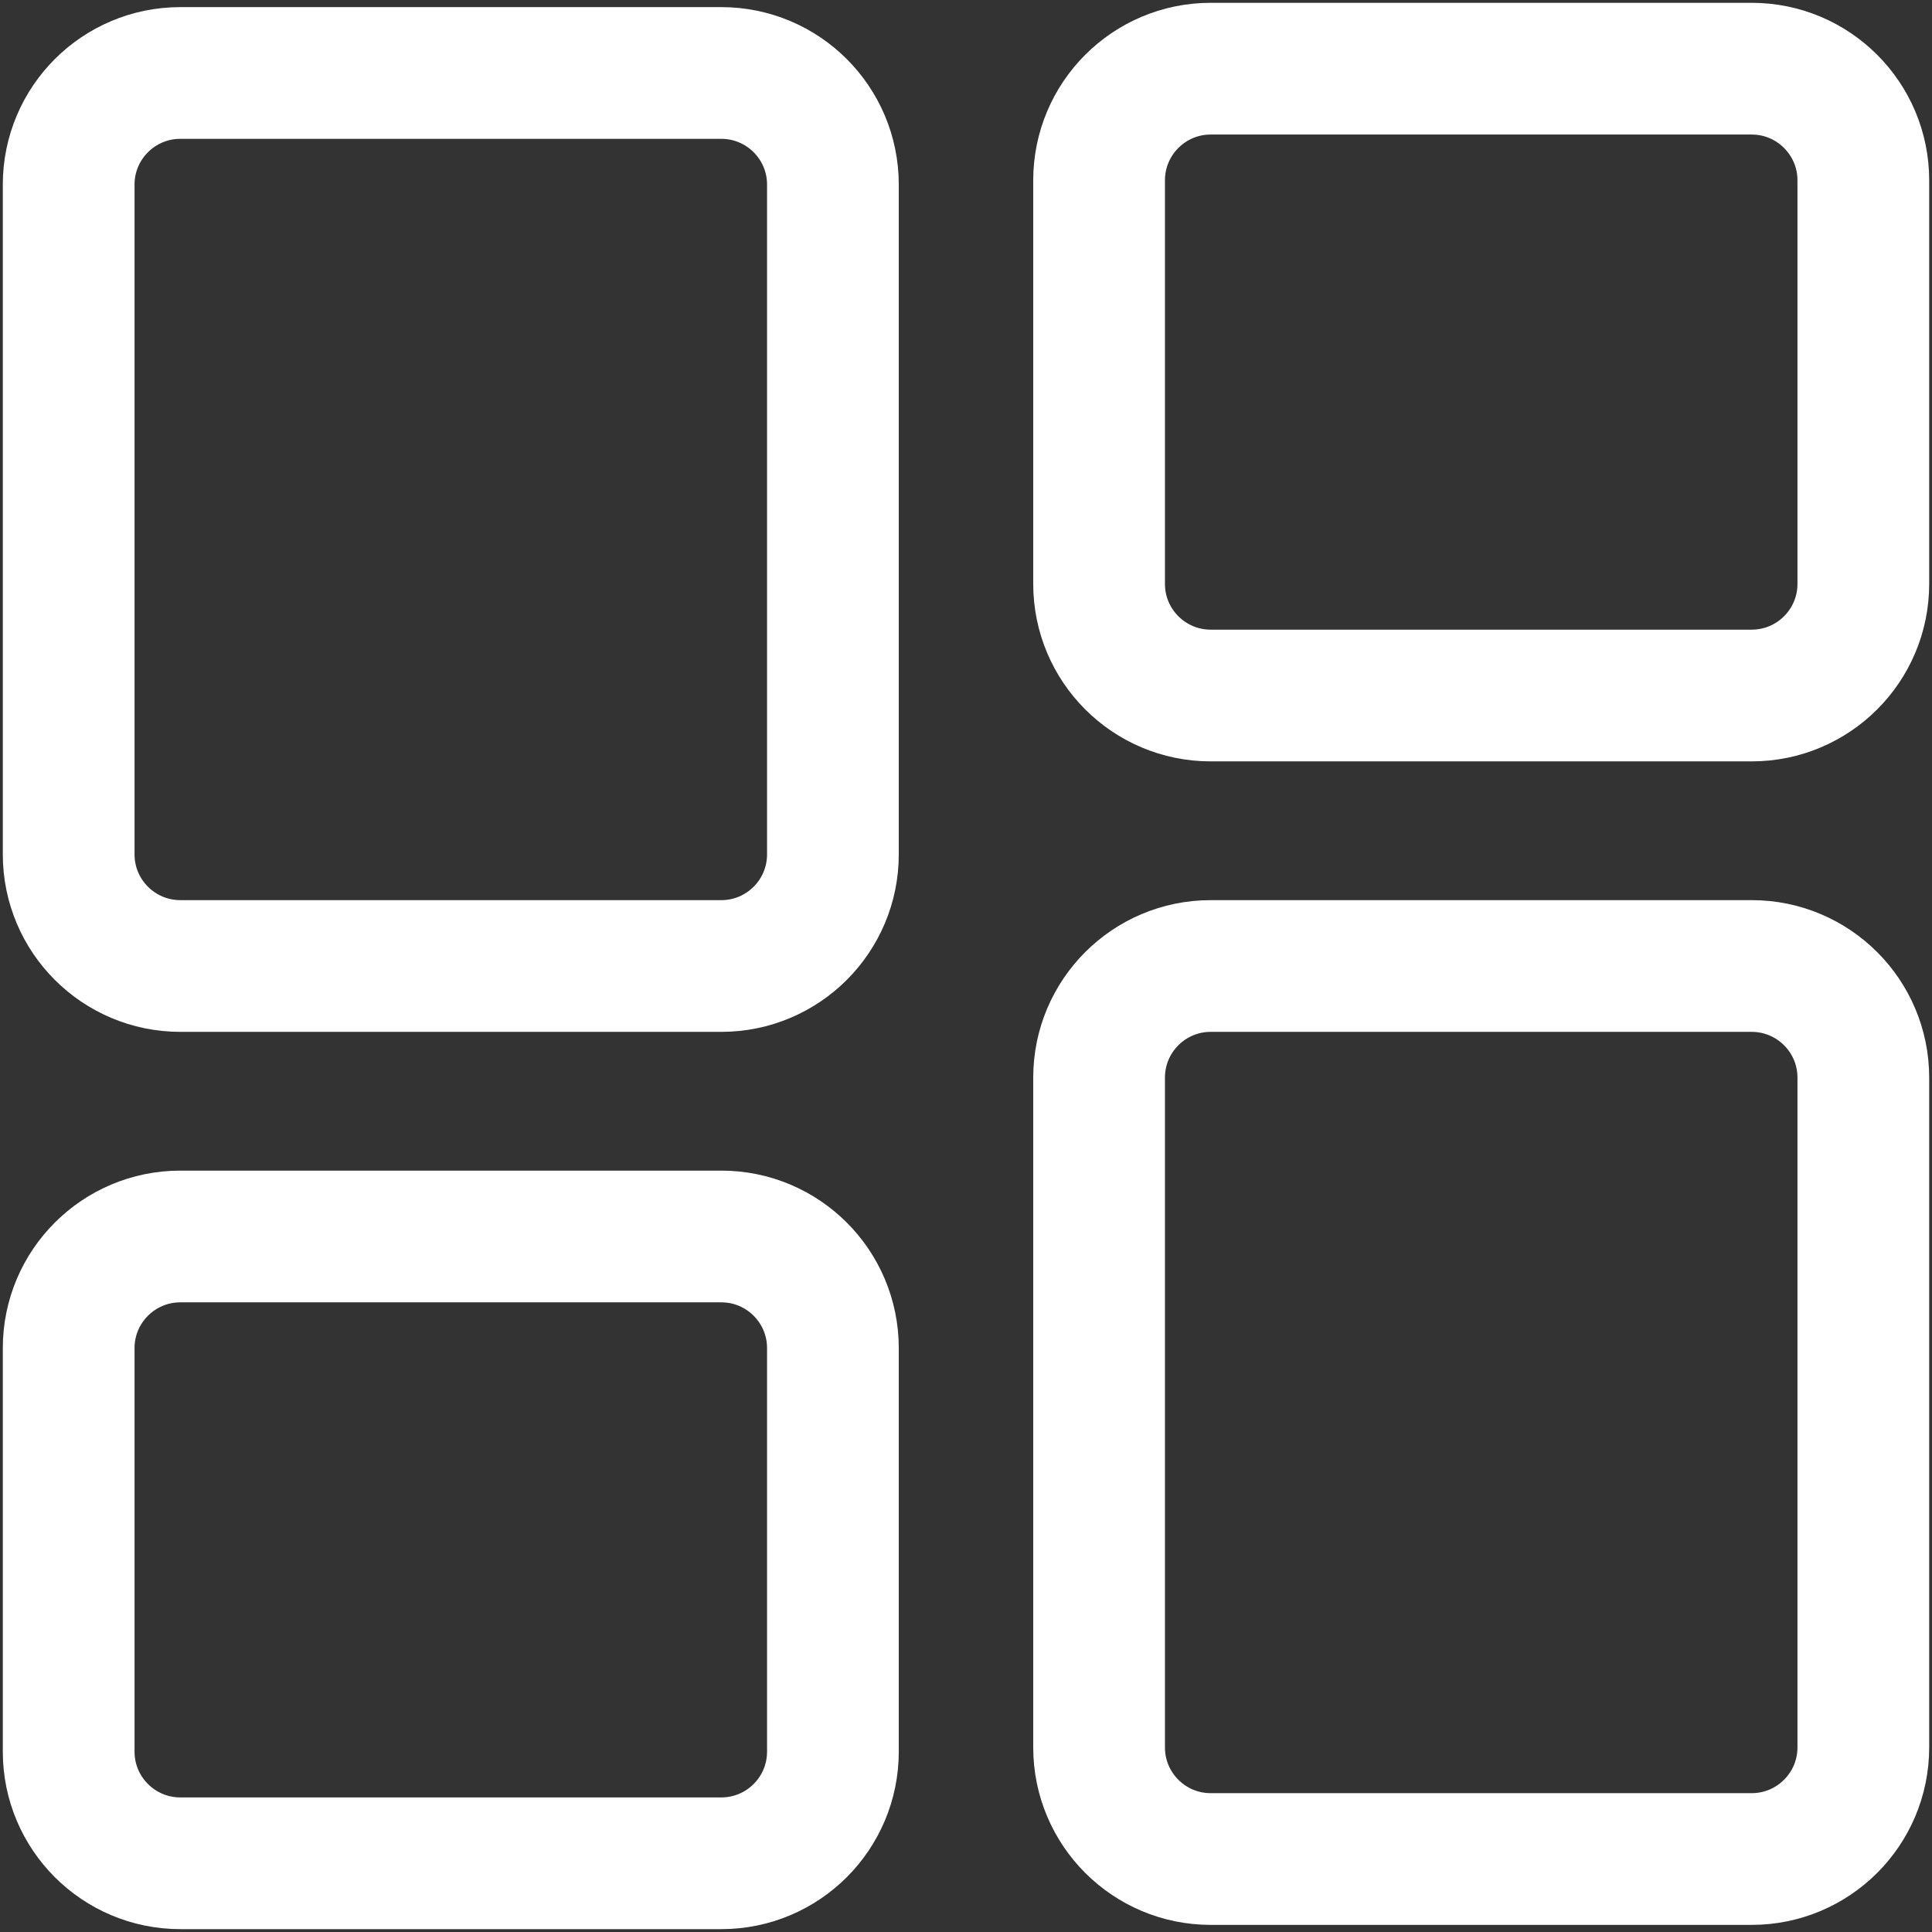 <svg width="44" height="44" viewBox="0 0 44 44" fill="none" xmlns="http://www.w3.org/2000/svg">
<rect x="0" y="0" width="44" height="44" fill="#333333" stroke="none"/>
<path d="M16.427 1.662H4.107C2.703 1.662 1.564 2.8 1.564 4.204V19.458C1.564 20.862 2.703 22 4.107 22H16.427C17.831 22 18.969 20.862 18.969 19.458V4.204C18.969 2.8 17.831 1.662 16.427 1.662Z" stroke="white" stroke-width="3"/>
<path d="M39.893 22H27.573C26.169 22 25.031 23.138 25.031 24.542V39.796C25.031 41.2 26.169 42.338 27.573 42.338H39.893C41.297 42.338 42.436 41.2 42.436 39.796V24.542C42.436 23.138 41.297 22 39.893 22Z" stroke="white" stroke-width="3"/>
<path d="M39.893 1.564H27.573C26.169 1.564 25.031 2.703 25.031 4.107V13.298C25.031 14.702 26.169 15.84 27.573 15.84H39.893C41.297 15.84 42.436 14.702 42.436 13.298V4.107C42.436 2.703 41.297 1.564 39.893 1.564Z" stroke="white" stroke-width="3"/>
<path d="M16.427 28.16H4.107C2.703 28.16 1.564 29.298 1.564 30.702V39.893C1.564 41.297 2.703 42.435 4.107 42.435H16.427C17.831 42.435 18.969 41.297 18.969 39.893V30.702C18.969 29.298 17.831 28.16 16.427 28.16Z" stroke="white" stroke-width="3"/>
</svg>
